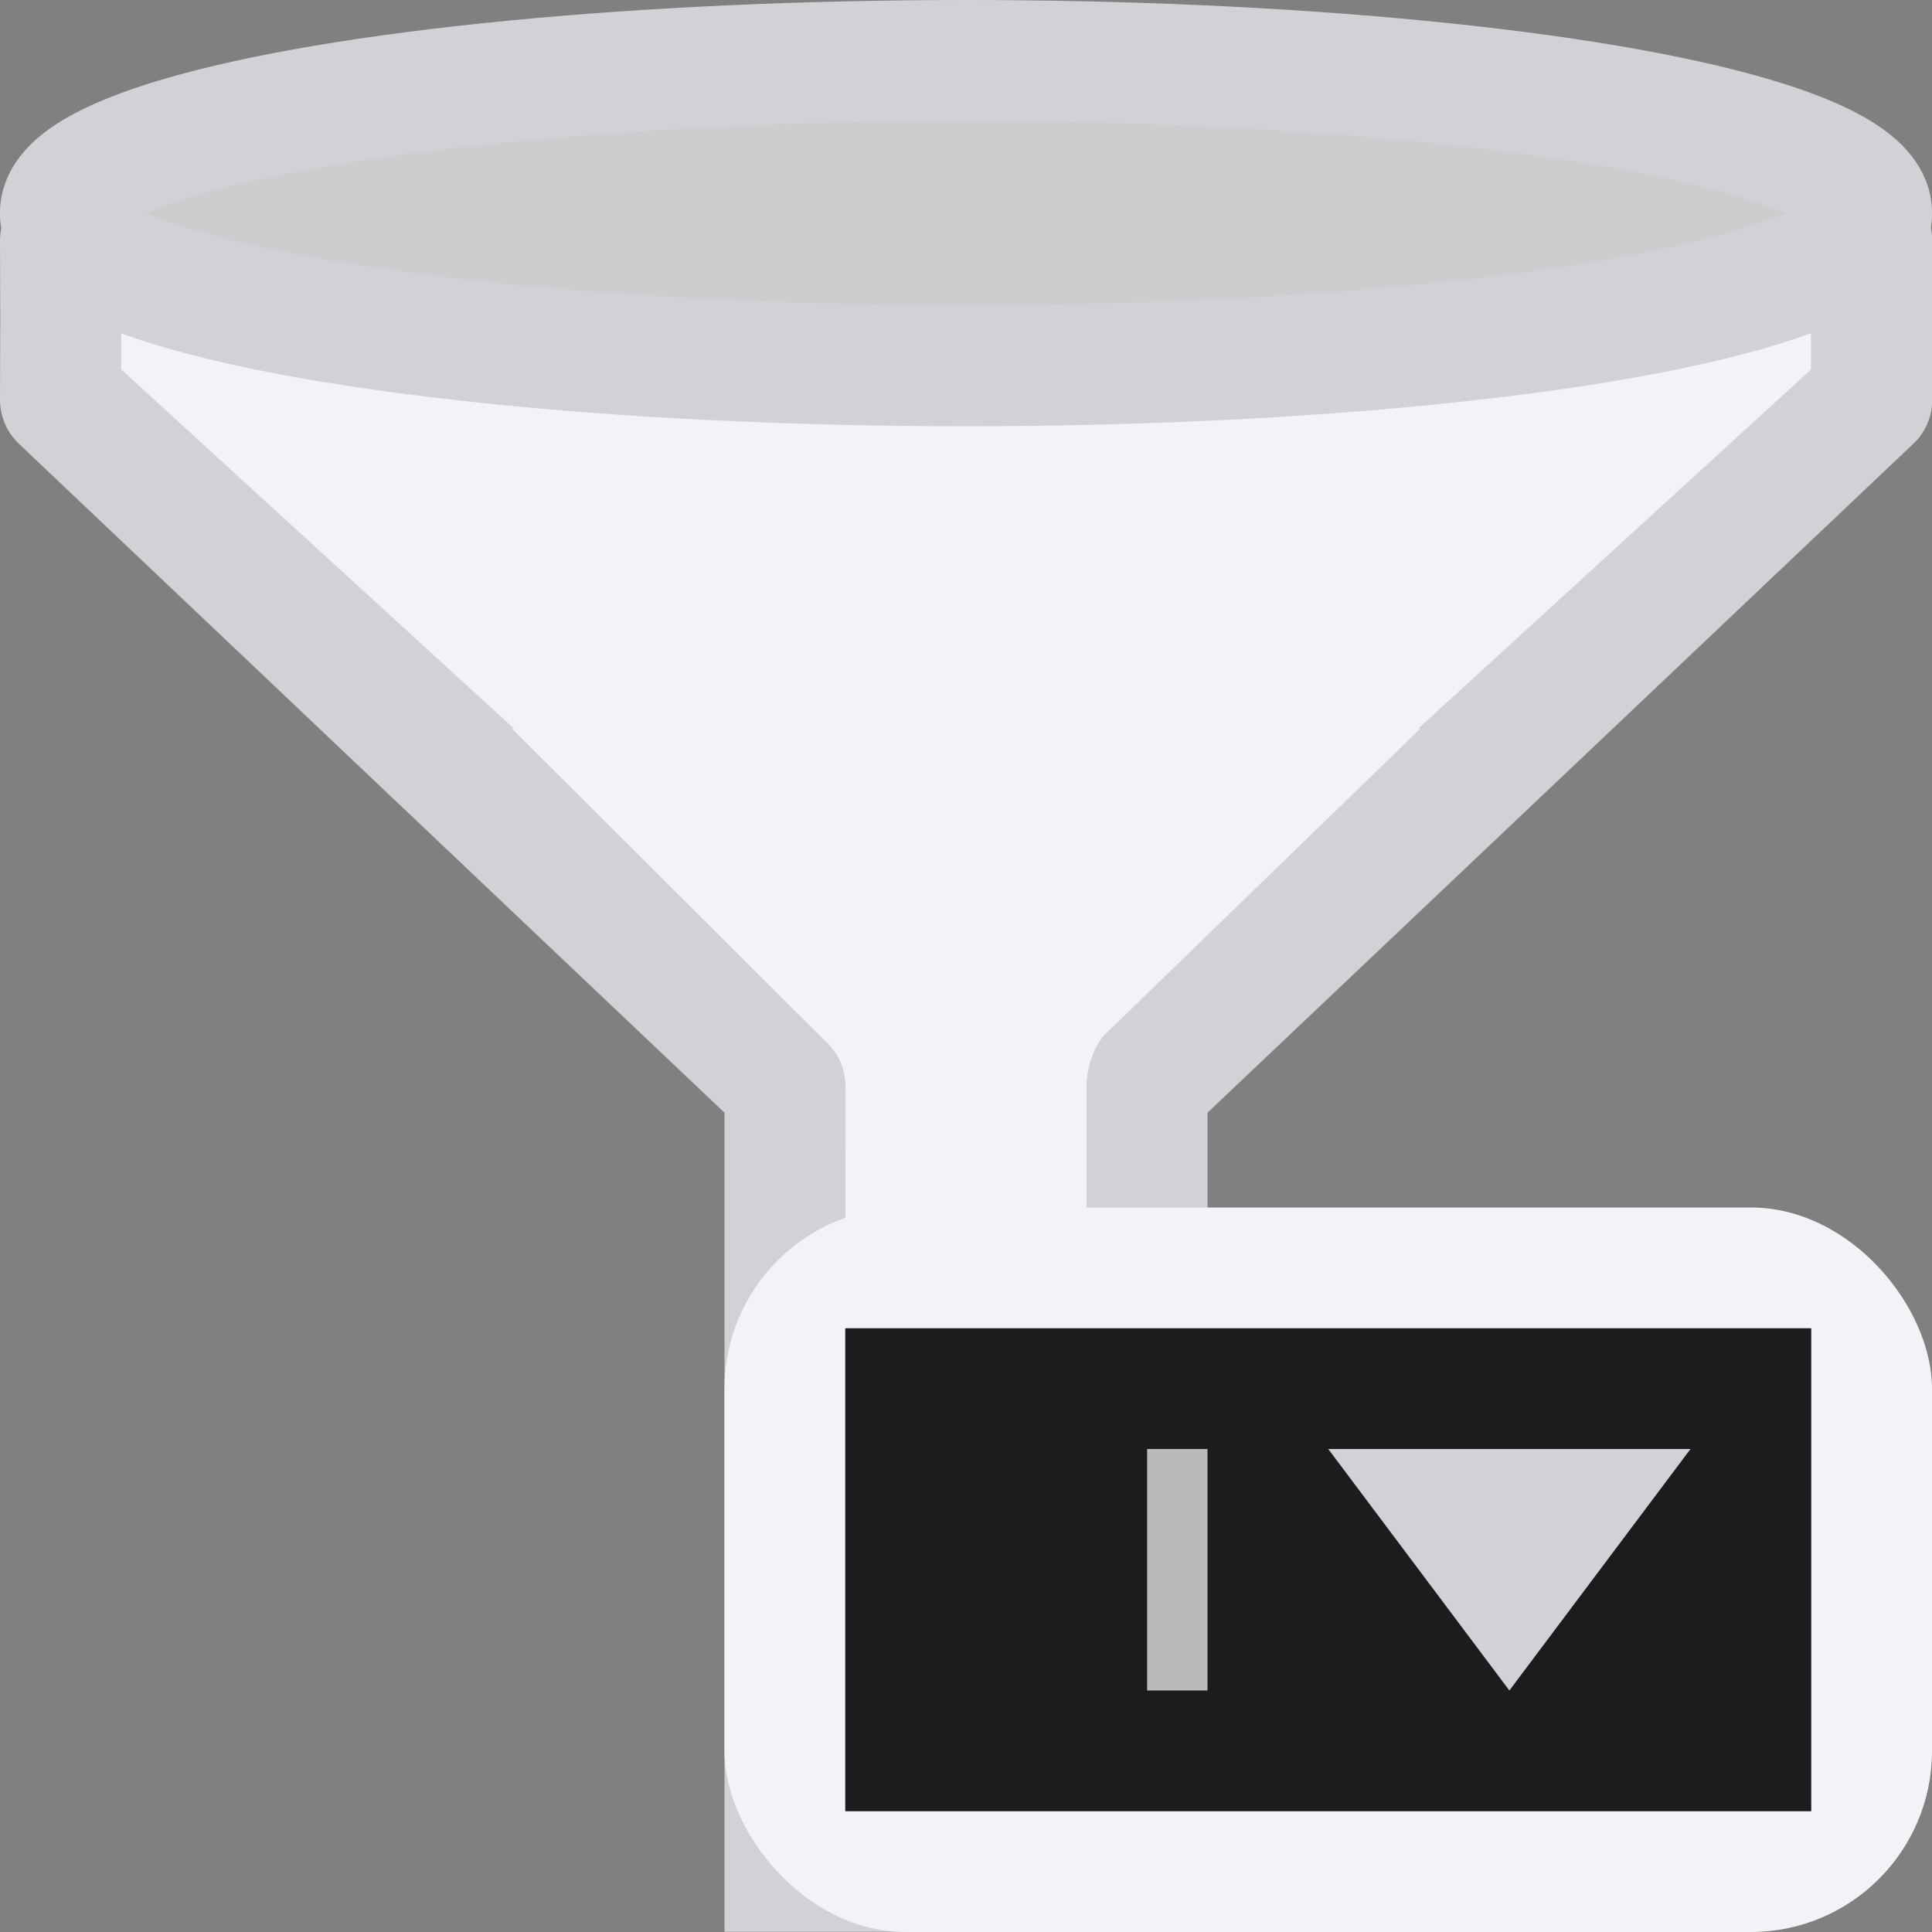 <svg viewBox="0 0 16 16" xmlns="http://www.w3.org/2000/svg"><rect x="0" y="0" width="16" height="16" fill="#808080" stroke="none"/>/&amp;amp;amp;gt;<g fill-rule="evenodd"><path d="m.502 1.998.002.65-.002.664 5.998 5.613-.002 6.398 1.502.01 1.498-.01.002-6.398 6-5.613-.002-.664.002-.65h-.002-14.994zm6 13.326v.174h.201zm2.996 0-.201.174h.201z" fill="#f2f2f7"/><path d="m.502 1.496c-.138-0-.263.056-.354.146-.092.091-.149.216-.148.355l.002.65-.002.664c-0.0.141.06.276.164.371l5.836 5.533v5.783.5.5h4v-.5-.5-5.783l5.838-5.533c.105-.095.164-.23.164-.371l-.002-.664.002-.65c0-.139-.057-.265-.148-.355-.045-.045-.099-.082-.158-.107h-.002c-.06-.025-.125-.039-.193-.039h-.002zm.502 1.004h13.994v.287.273l-3.254 2.975c.006-.002.013-0.0.02-.002l-2.602 2.523c-.104.095-.164.297-.164.438l.002 6.006h-2l.002-6.006c-.001-.141-.06-.275-.164-.369l-2.6-2.592c.006.002.013 0.0.02.002l-3.254-2.975v-.273z" fill="#d1d1d6"/></g><ellipse cx="8" cy="1.765" fill="#cdcdd0" rx="7.5" ry="1.264" stroke="#d1d1d6" stroke-linecap="round" stroke-linejoin="round" stroke-width="1.002"/><g transform="translate(1 6)"><rect fill="#f2f2f7" height="6" rx="1.5" width="10" x="5" y="4"/><path d="m6 5v4h8v-4z" fill="#1c1c1e" stroke-width="1.309"/><path d="m6-9h2v.5h-2z" fill="#bababa" transform="rotate(90)"/><path d="m13 6h-3l1.5 2z" fill="#d1d1d6"/></g></svg>